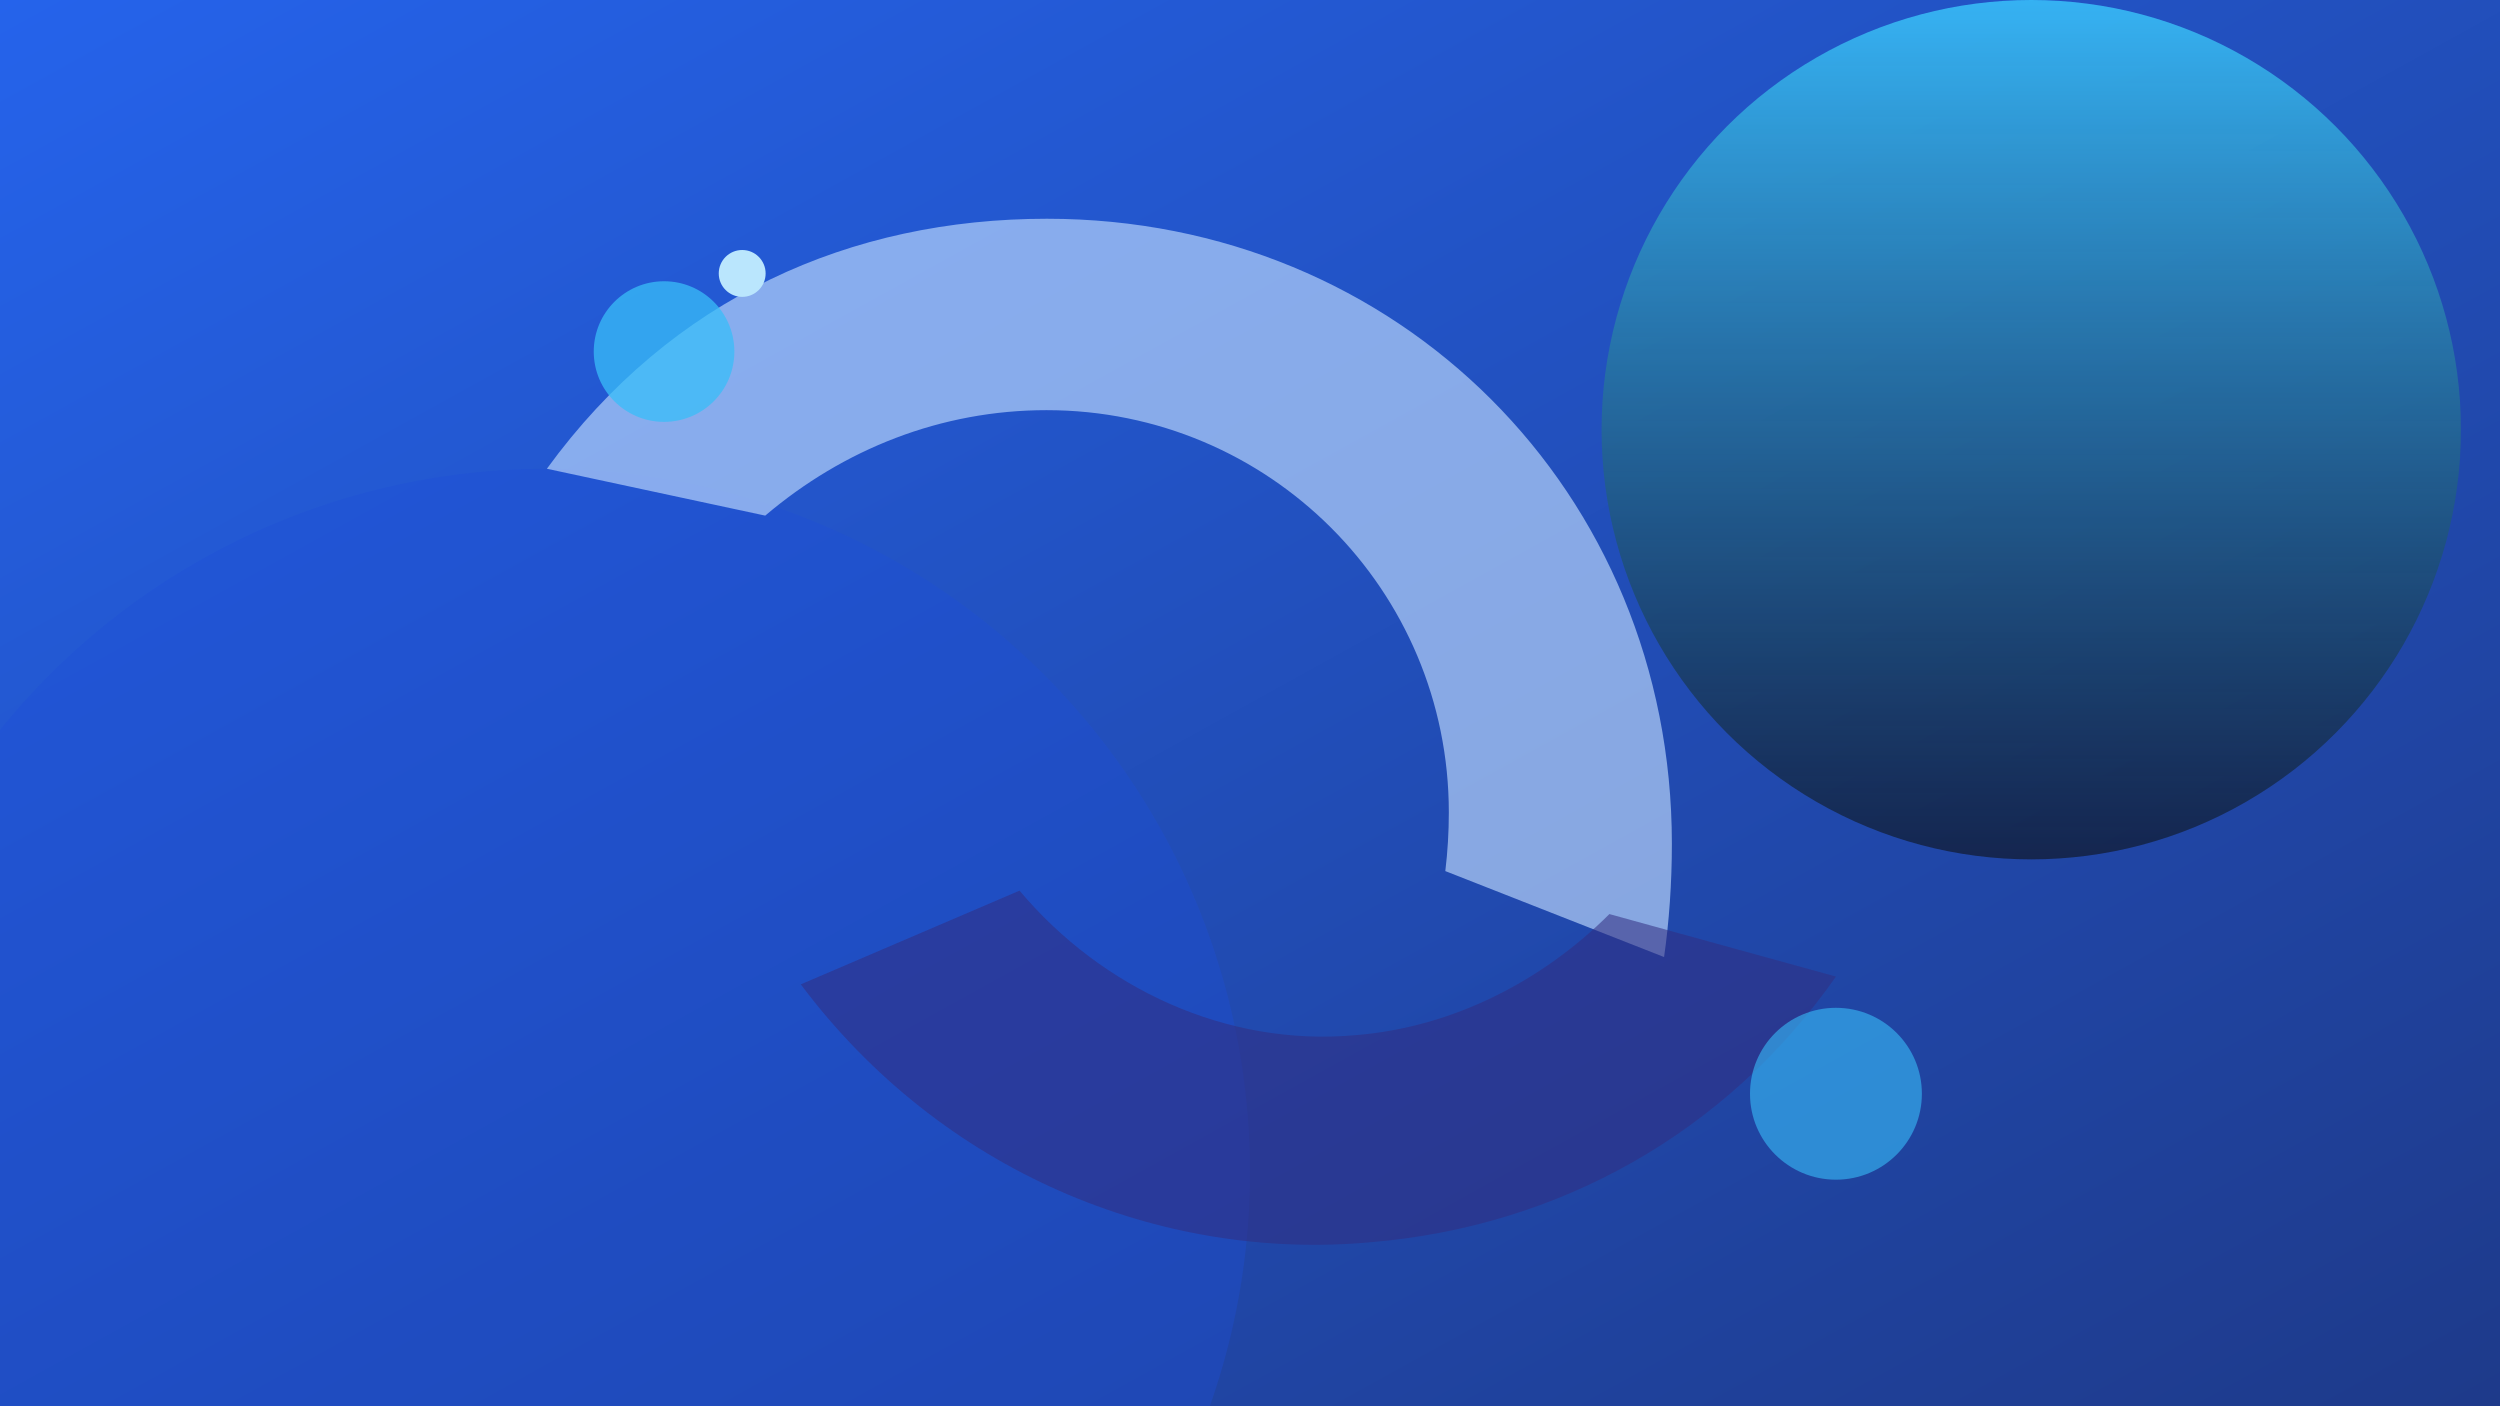 ﻿<svg xmlns="http://www.w3.org/2000/svg" viewBox="0 0 640 360">
  <defs>
    <linearGradient id="gradA" x1="0%" y1="0%" x2="100%" y2="100%">
      <stop offset="0%" stop-color="#2563eb" />
      <stop offset="100%" stop-color="#1e3a8a" />
    </linearGradient>
    <linearGradient id="gradB" x1="0%" y1="0%" x2="0%" y2="100%">
      <stop offset="0%" stop-color="#38bdf8" stop-opacity="0.9" />
      <stop offset="100%" stop-color="#0f172a" stop-opacity="0.7" />
    </linearGradient>
  </defs>
  <rect width="640" height="360" fill="url(#gradA)" />
  <circle cx="520" cy="110" r="110" fill="url(#gradB)" />
  <circle cx="140" cy="300" r="180" fill="#1d4ed8" opacity="0.35" />
  <path d="M140 120c32-44 78-64 128-64 90 0 160 70 160 160 0 10-0.7 20-2 29l-56-22c0.6-5 0.9-10 0.9-15 0-57-46-103-103-103-27 0-52 10-72 27z" fill="#bfdbfe" opacity="0.65" />
  <path d="M470 250c-28 40-71 64-119 68-54 5-110-18-146-66l56-24c21 25 53 40 86 37 25-2 48-14 65-31z" fill="#312e81" opacity="0.55" />
  <circle cx="170" cy="90" r="18" fill="#38bdf8" opacity="0.75" />
  <circle cx="190" cy="70" r="6" fill="#bae6fd" />
  <circle cx="470" cy="280" r="22" fill="#38bdf8" opacity="0.6" />
</svg>

